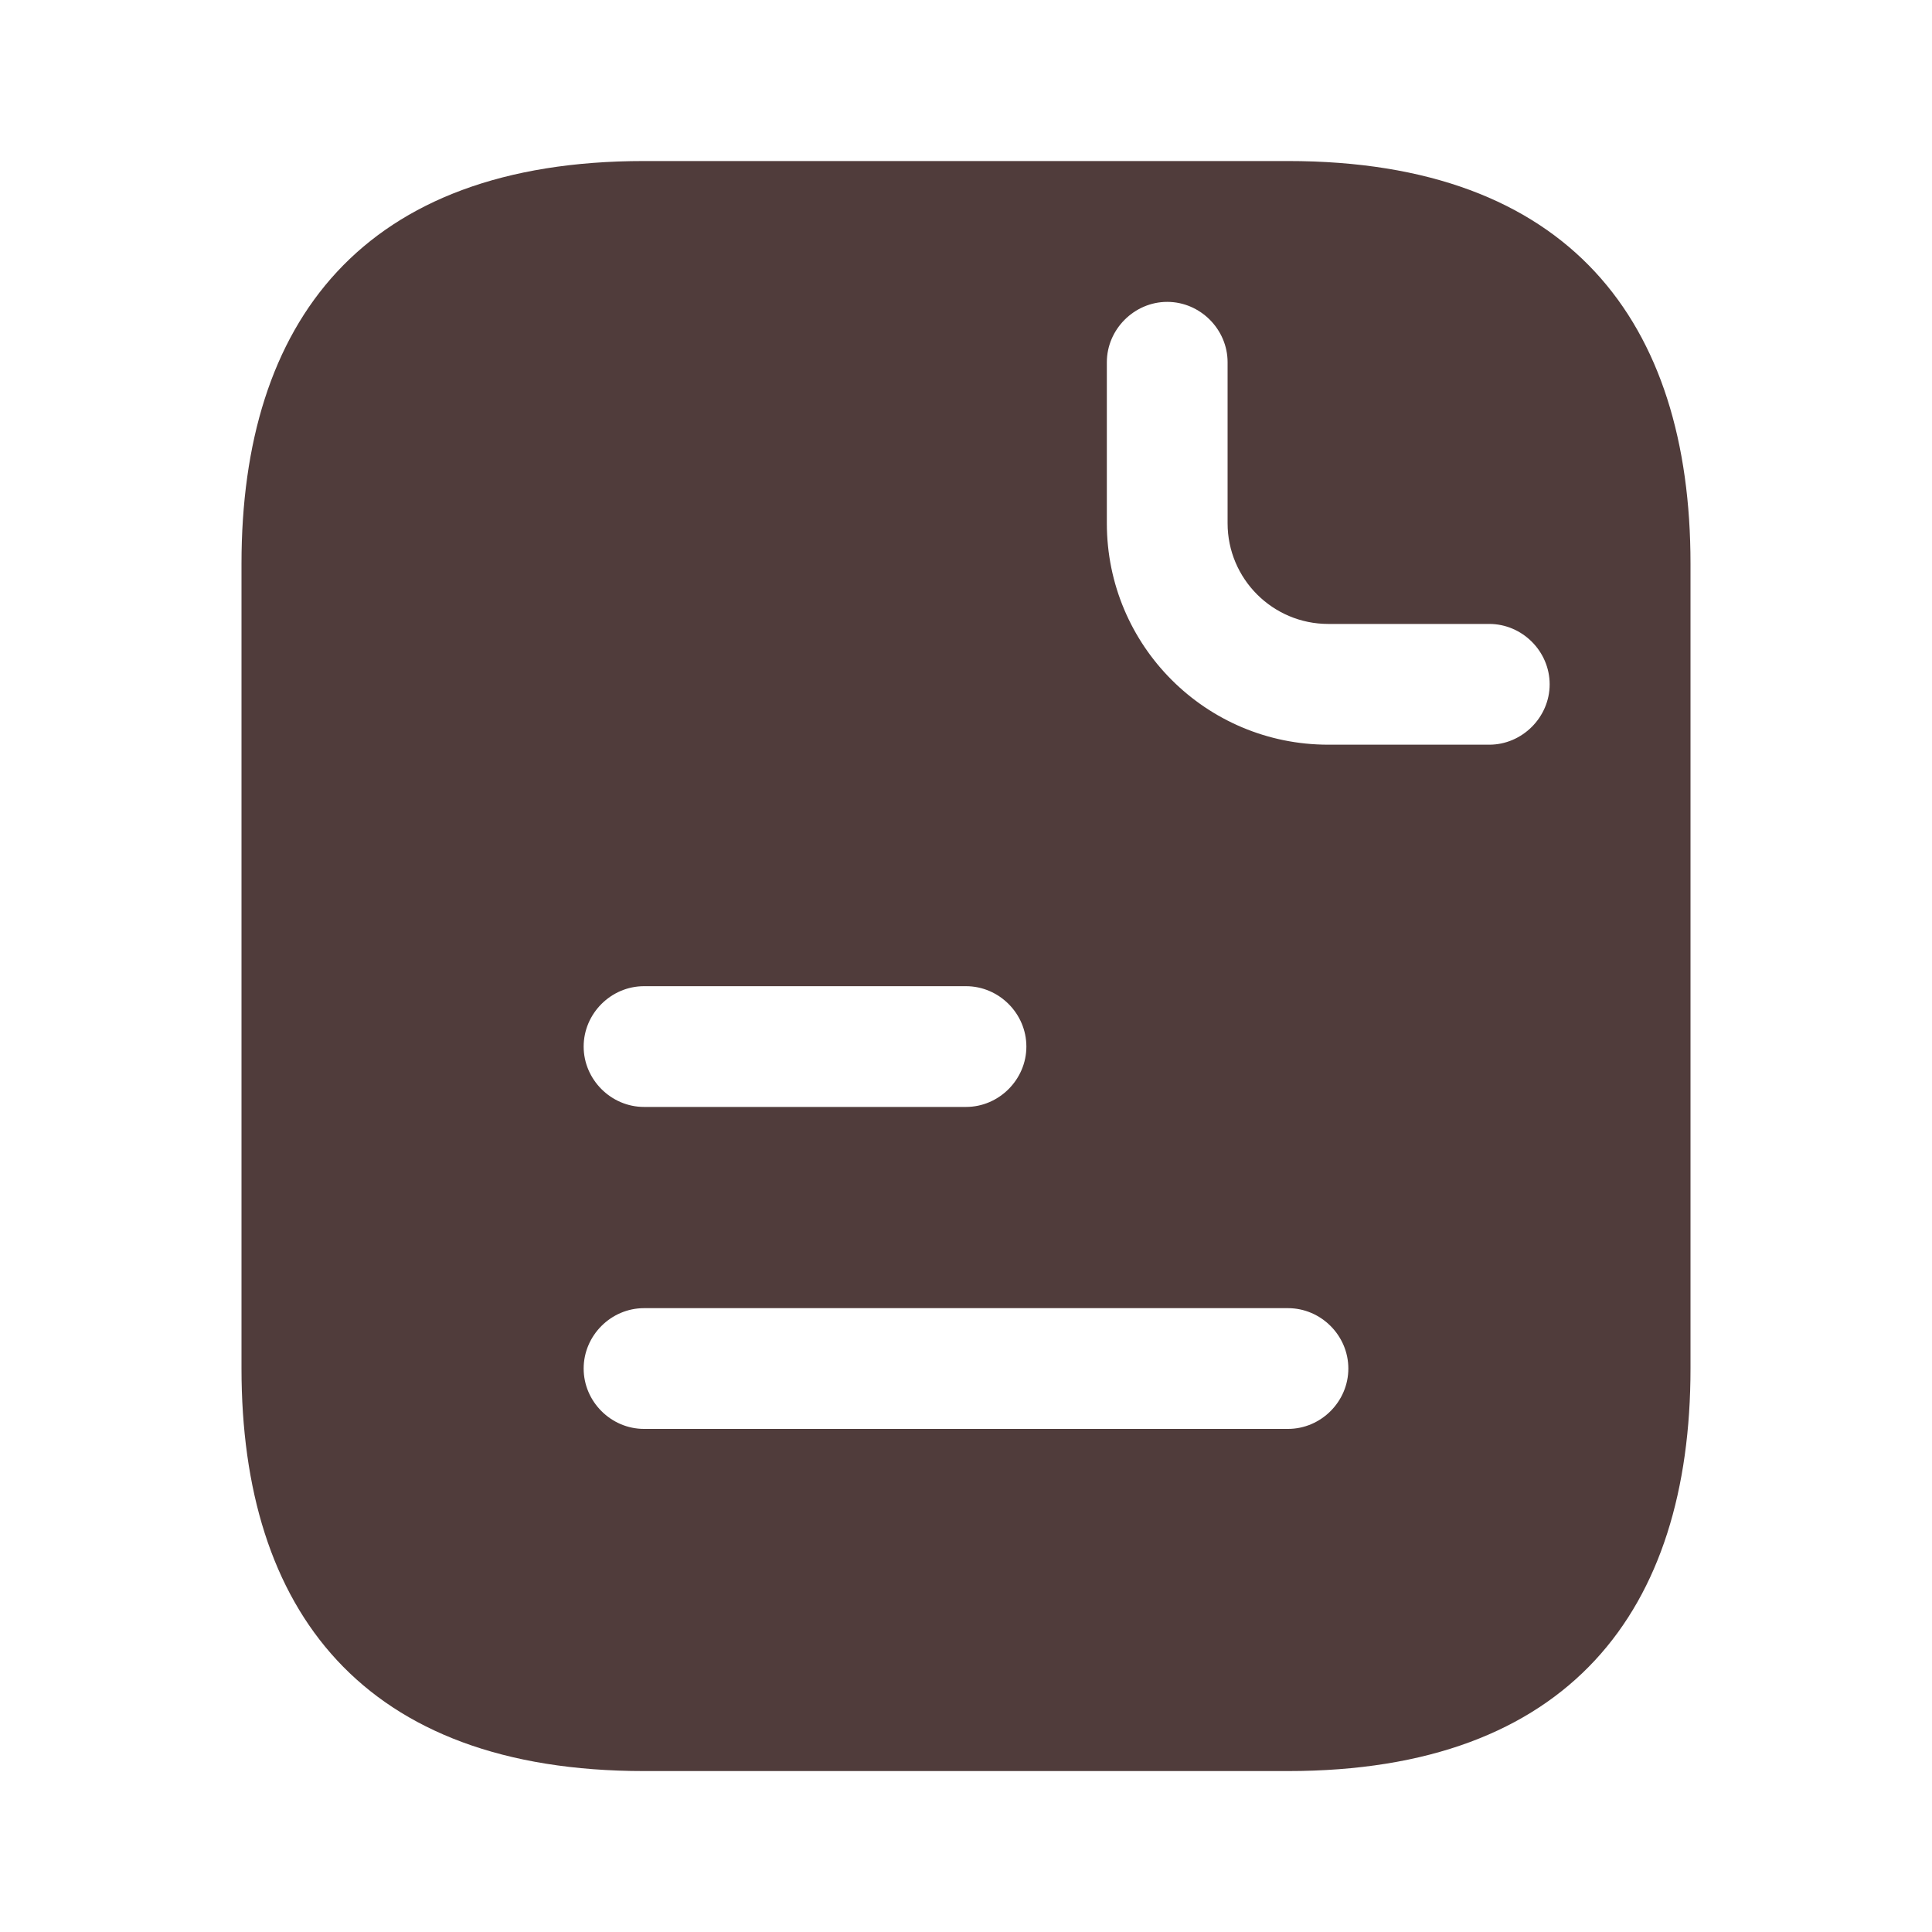 <svg width="20" height="20" viewBox="0 0 20 20" fill="none" xmlns="http://www.w3.org/2000/svg">
<path d="M13.333 1.667H6.667C3.75 1.667 2.5 3.334 2.5 5.834V14.167C2.5 16.667 3.75 18.334 6.667 18.334H13.333C16.25 18.334 17.5 16.667 17.5 14.167V5.834C17.5 3.334 16.25 1.667 13.333 1.667ZM6.667 10.209H10C10.342 10.209 10.625 10.492 10.625 10.834C10.625 11.175 10.342 11.459 10 11.459H6.667C6.325 11.459 6.042 11.175 6.042 10.834C6.042 10.492 6.325 10.209 6.667 10.209ZM13.333 14.792H6.667C6.325 14.792 6.042 14.509 6.042 14.167C6.042 13.825 6.325 13.542 6.667 13.542H13.333C13.675 13.542 13.958 13.825 13.958 14.167C13.958 14.509 13.675 14.792 13.333 14.792ZM15.417 7.709H13.75C12.483 7.709 11.458 6.684 11.458 5.417V3.75C11.458 3.409 11.742 3.125 12.083 3.125C12.425 3.125 12.708 3.409 12.708 3.75V5.417C12.708 5.992 13.175 6.459 13.75 6.459H15.417C15.758 6.459 16.042 6.742 16.042 7.084C16.042 7.425 15.758 7.709 15.417 7.709Z" fill="#503C3B"/>
</svg>
